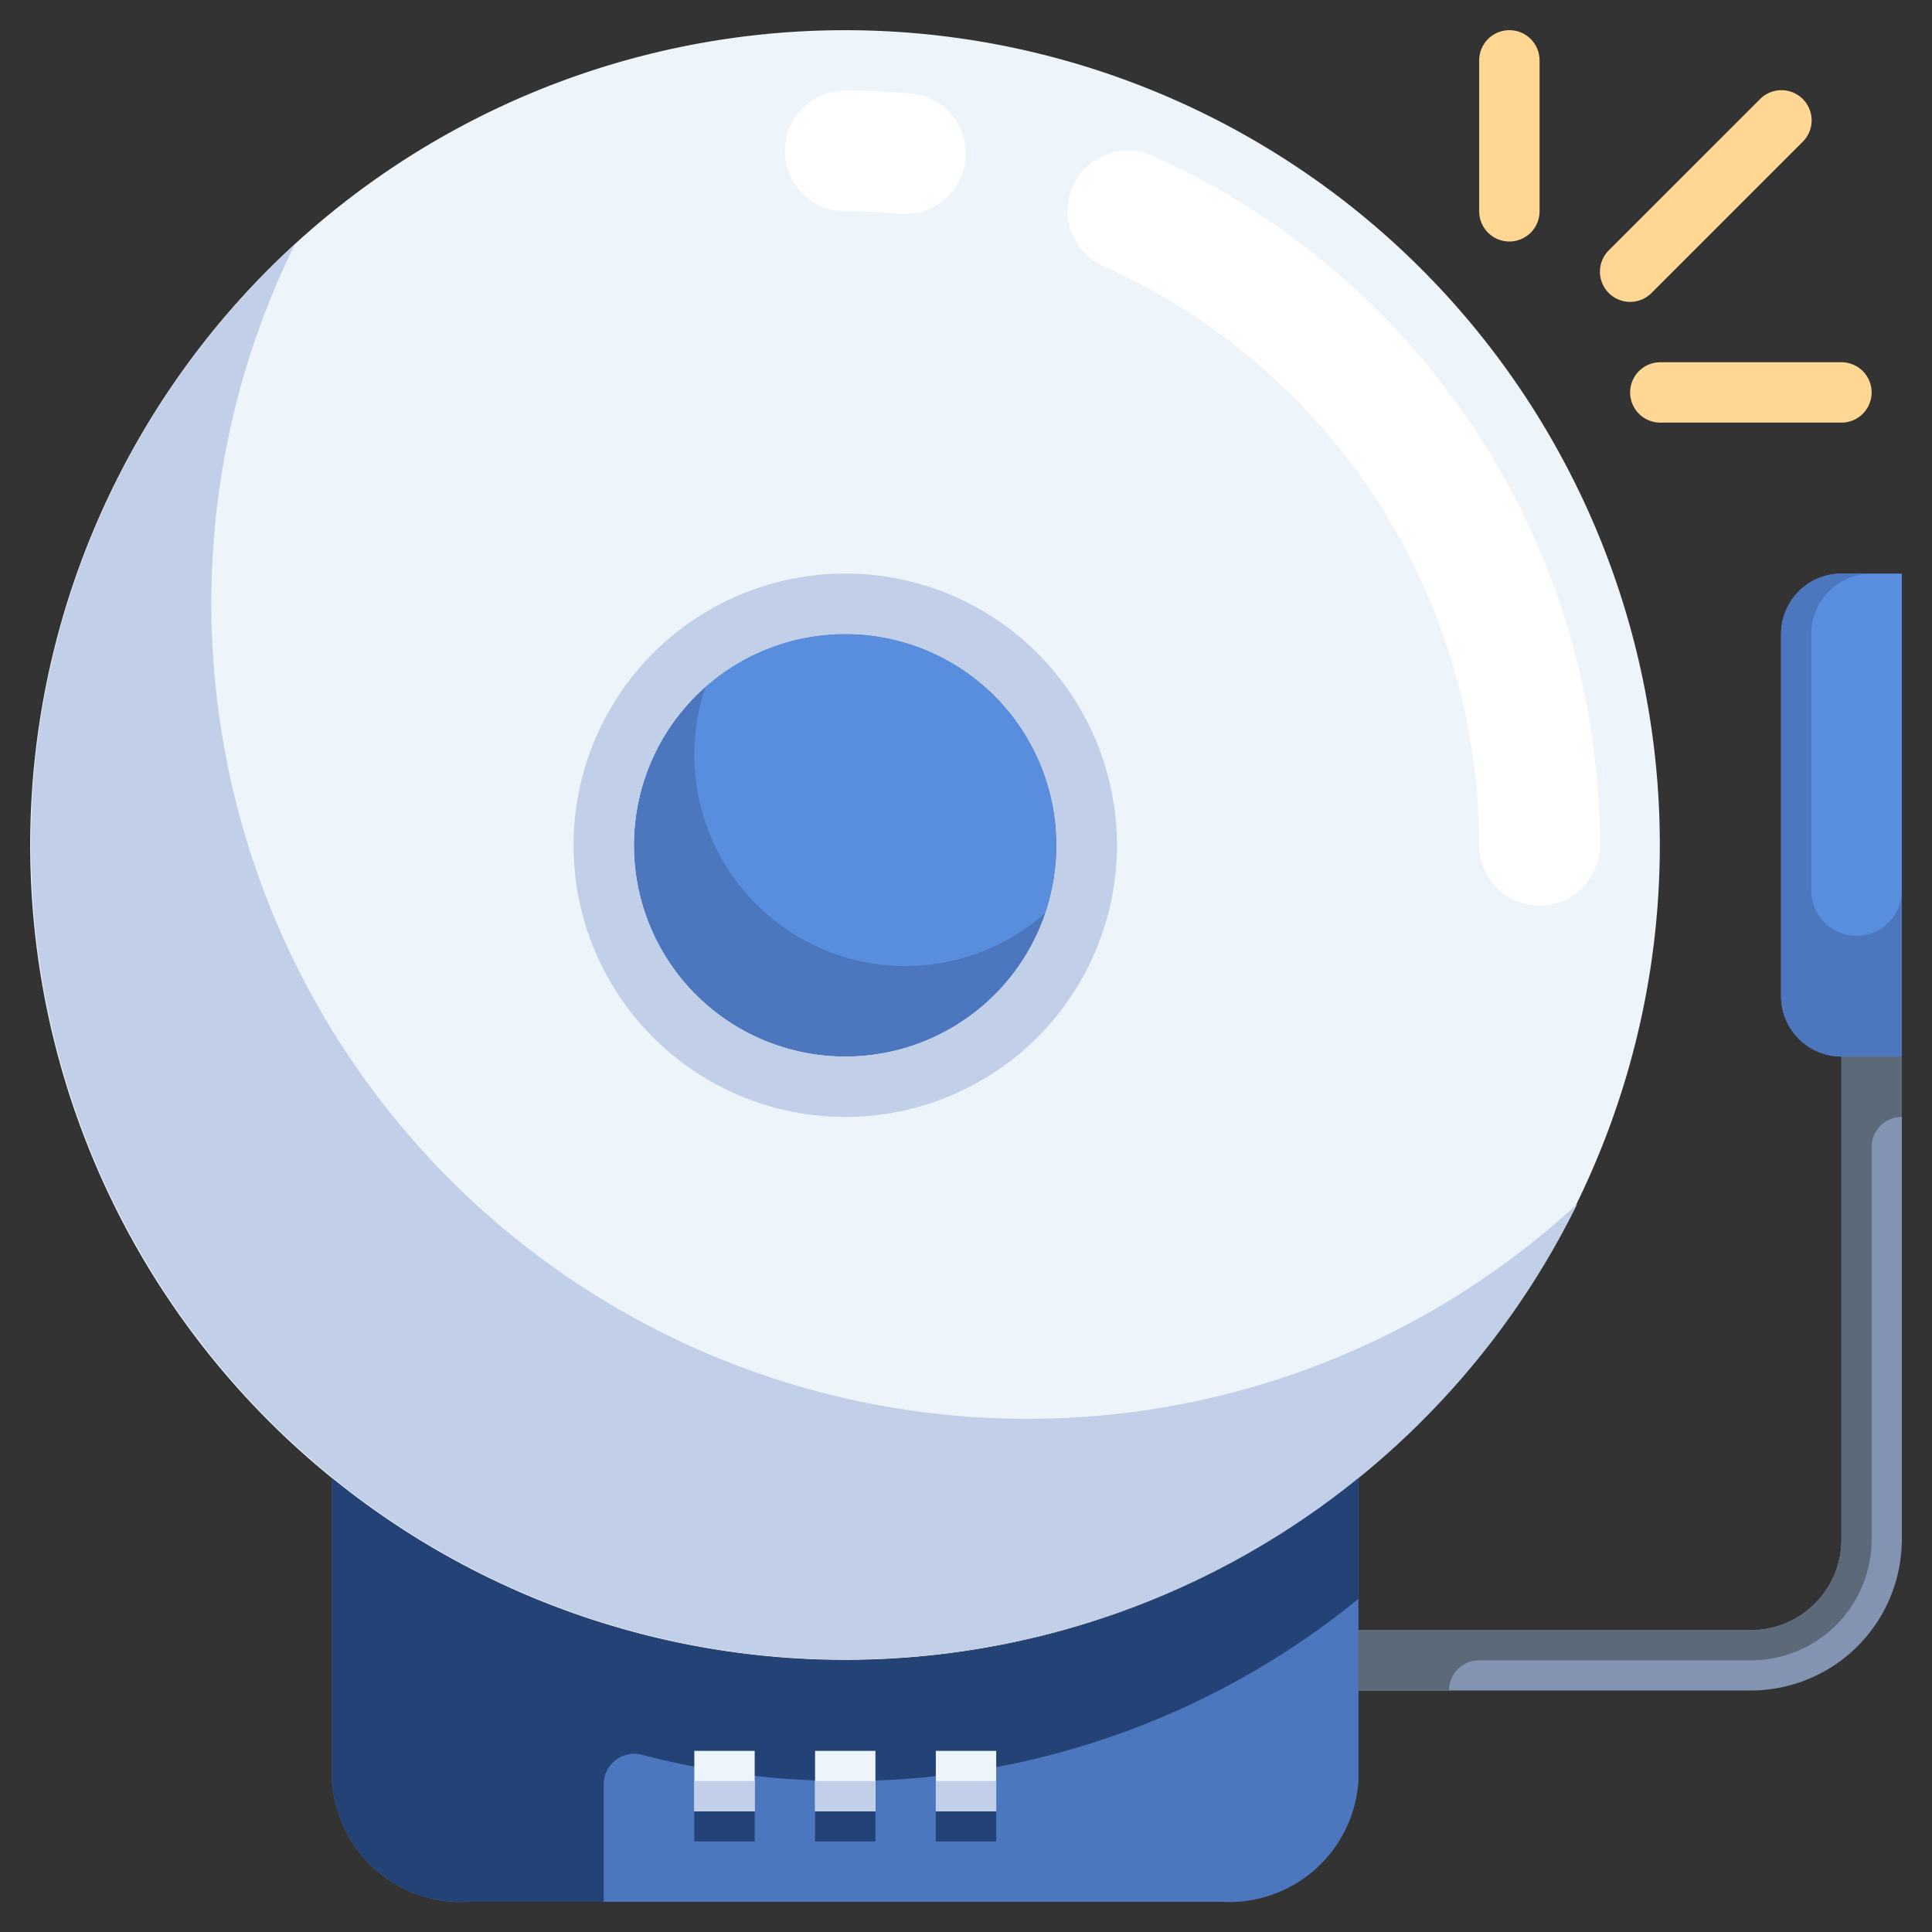 <svg xmlns="http://www.w3.org/2000/svg" viewBox="0 0 64 64"><rect x="0" y="0" width="64" height="64" fill="#333333" stroke="none"/><g data-name="29-Bell"><path fill="#598ede" d="M63,19V35H61a2.006,2.006,0,0,1-2-2V21a2.006,2.006,0,0,1,2-2Z"></path><circle cx="28" cy="28" r="7" fill="#598ede"></circle><path fill="#4c76bd" d="M23,25a6.99,6.99,0,0,1,.374-2.247,7,7,0,1,0,11.252,7.494A6.995,6.995,0,0,1,23,25Z"></path><path fill="#4c76bd" d="M44.98,48.98a26.957,26.957,0,0,1-33.96,0L11,49V59a4.29,4.29,0,0,0,4.53,4H40.47A4.29,4.29,0,0,0,45,59V49Z"></path><path fill="#edf4fa" d="M28,1A26.992,26.992,0,1,1,1,28,27,27,0,0,1,28,1Zm7,27a7,7,0,1,0-7,7A6.995,6.995,0,0,0,35,28Z"></path><path fill="#c1cfe8" d="M34,47A27.024,27.024,0,0,1,7,20,26.881,26.881,0,0,1,9.768,8.089,26.995,26.995,0,1,0,52.249,39.882c-.412.378-.833.746-1.269,1.1A26.81,26.81,0,0,1,34,47Z"></path><path fill="#c1cfe8" d="M28,19a9,9,0,1,0,9,9A9,9,0,0,0,28,19Zm0,16a7,7,0,1,1,7-7A6.995,6.995,0,0,1,28,35Z"></path><path fill="#4c76bd" d="M61.5,31A1.5,1.5,0,0,1,60,29.5V21a2,2,0,0,1,2-2H61a2.006,2.006,0,0,0-2,2V33a2.006,2.006,0,0,0,2,2h2V29.5A1.5,1.5,0,0,1,61.5,31Z"></path><path fill="#234275" d="M44.98,48.98a26.957,26.957,0,0,1-33.96,0L11,49V59a4.29,4.29,0,0,0,4.53,4H20V59.094a1.006,1.006,0,0,1,1.274-.962A26.832,26.832,0,0,0,45,52.964h0V49Z"></path><rect width="2" height="2" x="27" y="58" fill="#edf4fa"></rect><rect width="2" height="2" x="23" y="58" fill="#edf4fa"></rect><rect width="2" height="2" x="31" y="58" fill="#edf4fa"></rect><rect width="2" height="1" x="31" y="60" fill="#234275"></rect><rect width="2" height="1" x="27" y="60" fill="#234275"></rect><rect width="2" height="1" x="23" y="60" fill="#234275"></rect><rect width="2" height="1" x="31" y="59" fill="#c1cfe8"></rect><rect width="2" height="1" x="27" y="59" fill="#c1cfe8"></rect><rect width="2" height="1" x="23" y="59" fill="#c1cfe8"></rect><path fill="#8394b2" d="M58,56H45V54H58a3,3,0,0,0,3-3V35h2V51A5.006,5.006,0,0,1,58,56Z"></path><path fill="#5c6979" d="M61,35V51a3,3,0,0,1-3,3H45v2h3a1,1,0,0,1,1-1h9a4,4,0,0,0,4-4V38a1,1,0,0,1,1-1V35Z"></path><path fill="#fff" d="M51,30a2,2,0,0,1-2-2A21.041,21.041,0,0,0,36.575,8.825a2,2,0,1,1,1.635-3.65A25.046,25.046,0,0,1,53,28,2,2,0,0,1,51,30Z"></path><path fill="#fff" d="M30,7.086a1.682,1.682,0,0,1-.173-.008C29.222,7.026,28.606,7,28,7a2,2,0,0,1,0-4c.721,0,1.451.031,2.171.094A2,2,0,0,1,30,7.086Z"></path><path fill="#ffd794" d="M54,10a1,1,0,0,1-.707-1.707l5-5a1,1,0,1,1,1.414,1.414l-5,5A1,1,0,0,1,54,10Z"></path><path fill="#ffd794" d="M61,14H55a1,1,0,0,1,0-2h6a1,1,0,0,1,0,2Z"></path><path fill="#ffd794" d="M50,8a1,1,0,0,1-1-1V2a1,1,0,0,1,2,0V7A1,1,0,0,1,50,8Z"></path></g></svg>